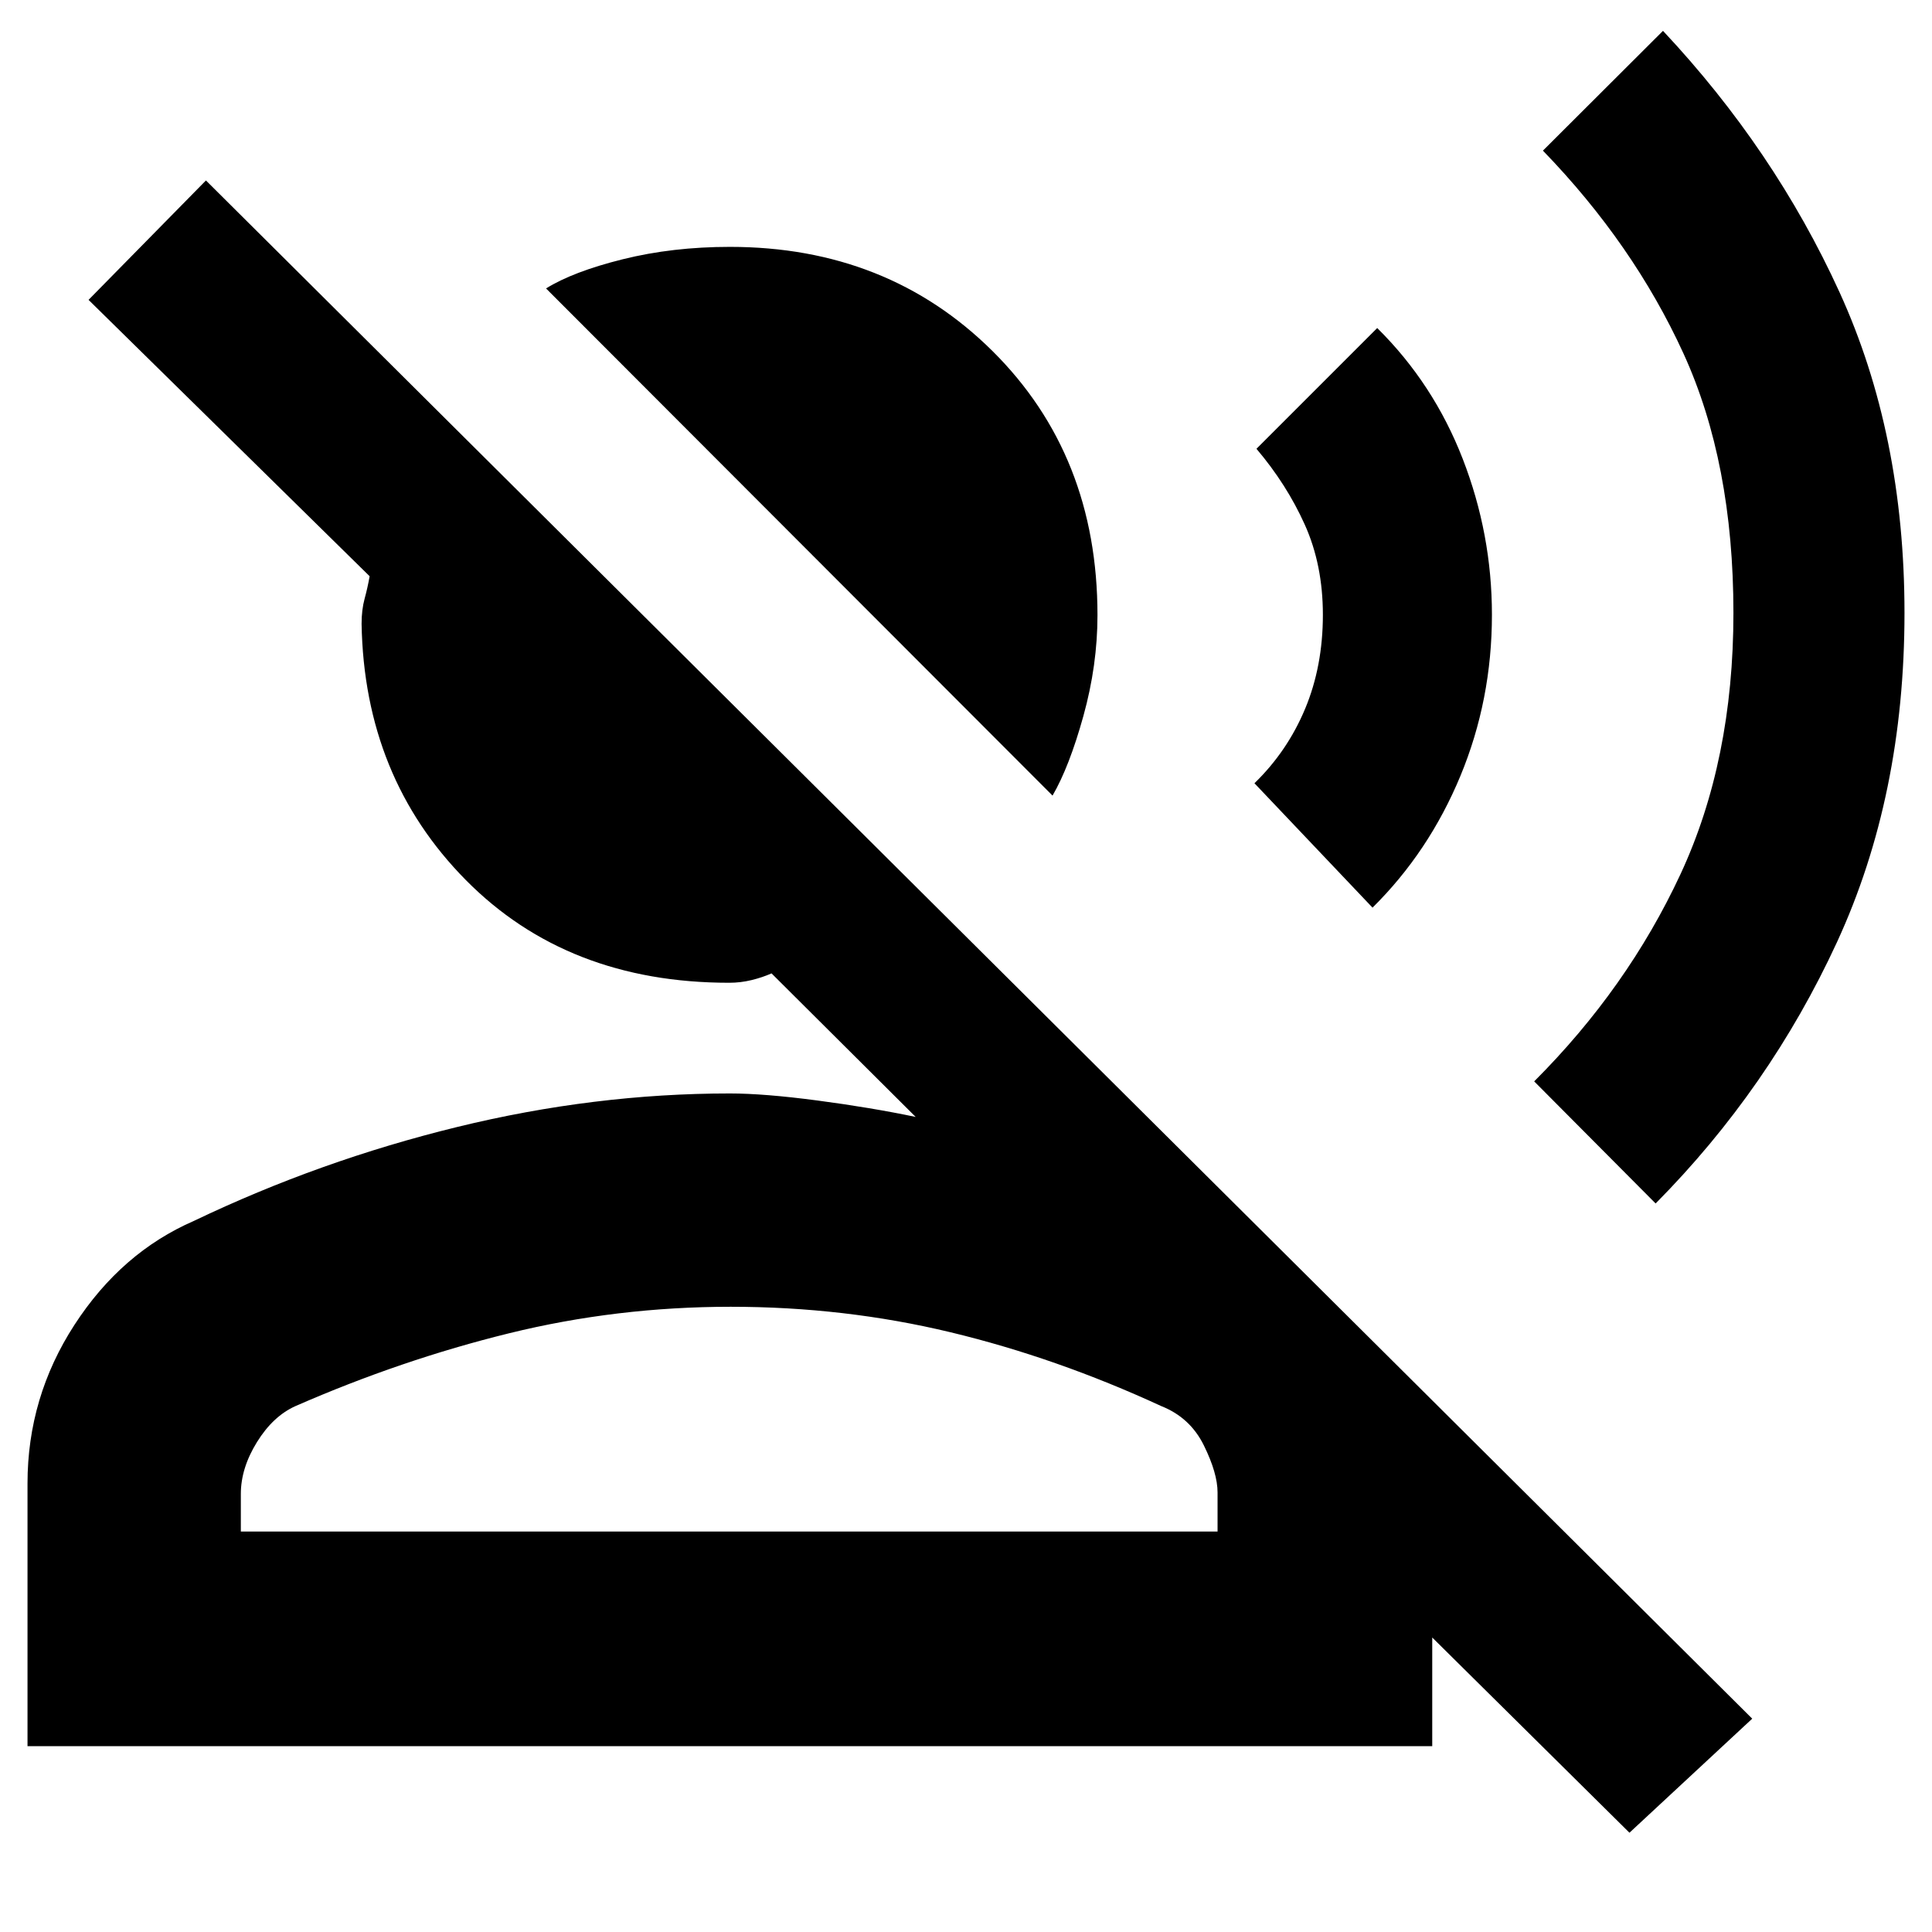 <svg xmlns="http://www.w3.org/2000/svg" height="40" viewBox="0 -960 960 960" width="40"><path d="m523-564.67-251.67-252q13.34-8.33 38.09-14.5 24.75-6.16 53.25-6.16 78.3 0 130.48 51.75 52.18 51.75 52.18 131.25 0 24.89-7 50.11T523-564.67ZM13.67-92.33v-130.55q0-42.83 23.33-78.81 23.33-35.98 59.33-51.64 62.67-30 130.82-46.67 68.14-16.67 135.52-16.67 17 0 43.5 3.5T455-405l-71.63-71.33q-4.49 2-9.93 3.33-5.44 1.33-11.11 1.33-80.4 0-130.87-51.05Q181-573.77 179.67-650q0-7 1.5-12.5t2.5-11.17L44-811l58.33-59.33L870.67-106l-61 56.67-98-97v54h-698Zm106-106.67H605v-19.39q0-9.61-6.83-23.44-6.84-13.84-21.17-19.5-52.01-24-104.67-36.67-52.66-12.67-109.25-12.67T252.95-297.5q-53.54 13.17-106.11 36.17-11.17 5-19.17 17.92-8 12.93-8 25.74V-199Zm243 0Zm460-163-60.34-60.67Q808.67-469 835-525.57q26.33-56.58 26.33-129.87 0-74.63-24.83-128.93-24.83-54.3-69.83-100.78l59.66-59.52q55.34 59 87.67 129.77 32.33 70.77 32.33 159.44 0 90.79-33.51 163.54Q879.3-419.18 822.67-362ZM682-509l-58.67-61.81q16.34-15.86 25.17-36.99 8.83-21.14 8.83-46.71 0-24.82-9-44.82t-24-37.67l60-60q28 27.67 42.5 65.04 14.5 37.38 14.5 77.43 0 42.29-15.66 80.08Q710-536.67 682-509Z"/></svg>